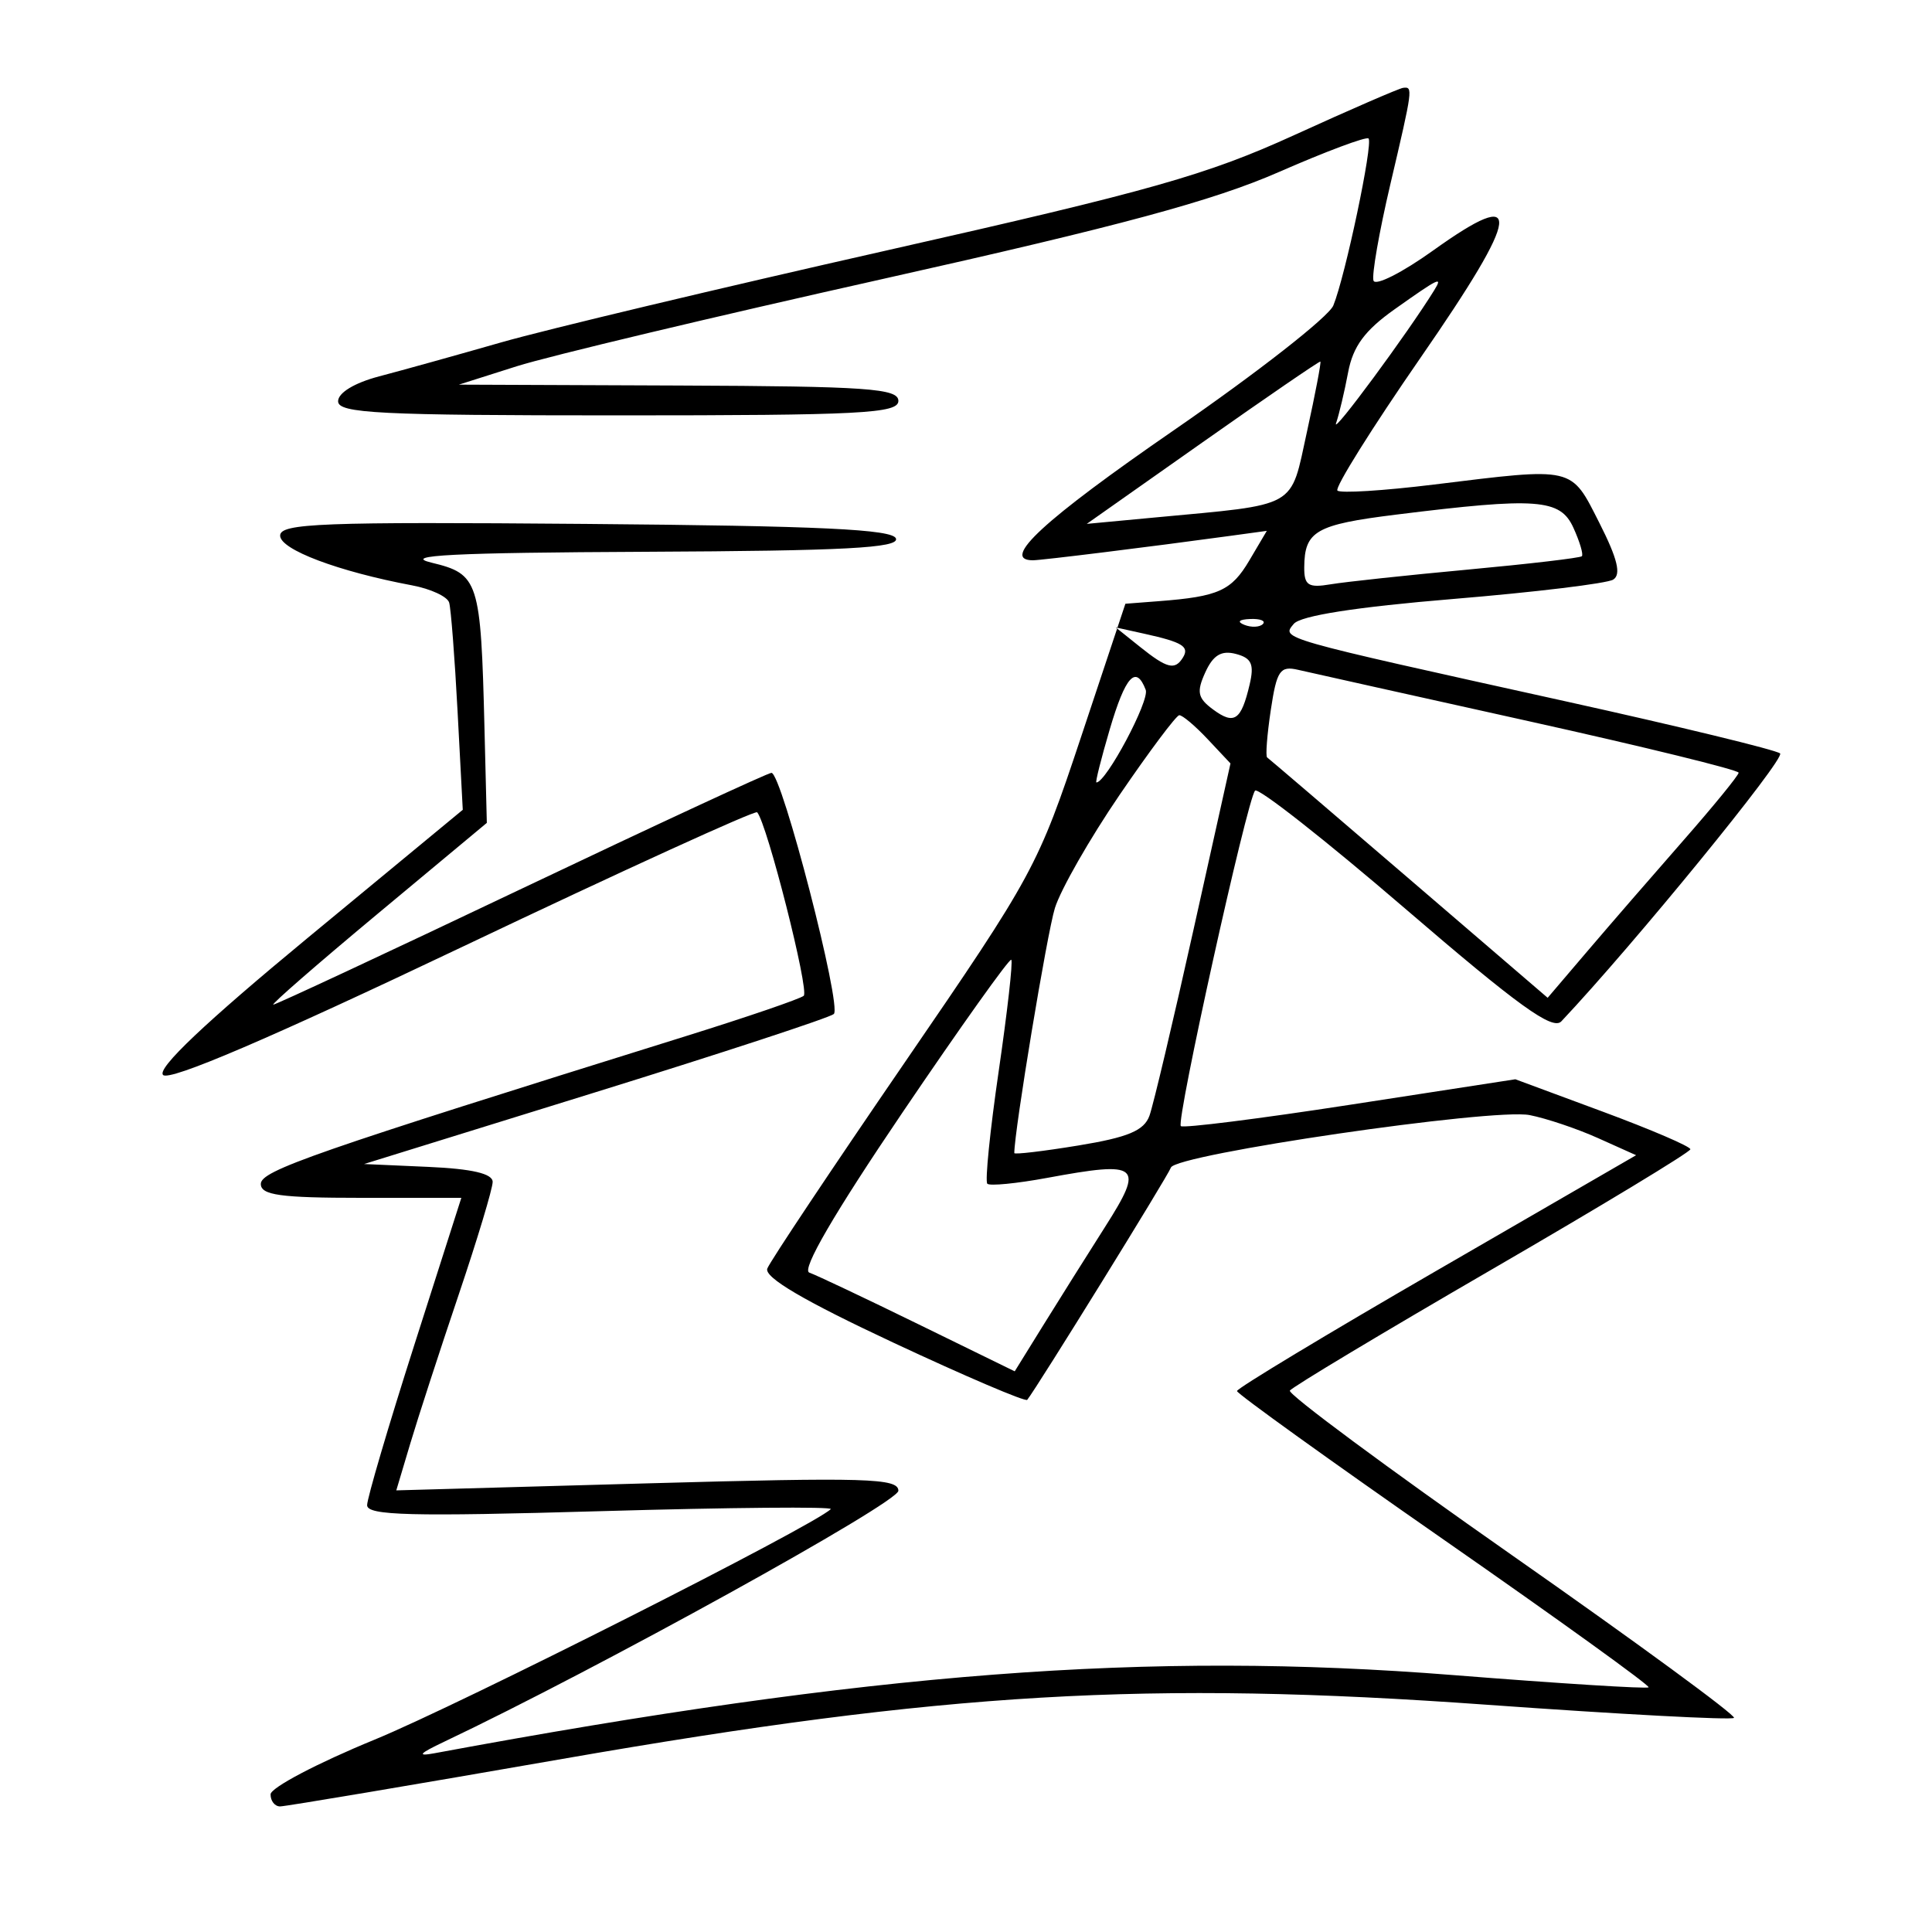 <svg xmlns="http://www.w3.org/2000/svg" width="200" height="200" viewBox="0 0 200 200" version="1.1">
	<path d="M 134 13.976 C 124.944 18.108, 119.154 19.748, 91.907 25.898 C 74.531 29.820, 56.531 34.113, 51.907 35.437 C 47.283 36.762, 41.588 38.348, 39.250 38.961 C 36.698 39.631, 35 40.661, 35 41.539 C 35 42.787, 39.229 43, 64 43 C 89.111 43, 93 42.799, 93 41.500 C 93 40.213, 89.765 39.987, 70.250 39.909 L 47.500 39.818 53.500 37.913 C 56.800 36.865, 73.900 32.788, 91.500 28.853 C 115.959 23.384, 125.592 20.783, 132.379 17.812 C 137.263 15.674, 141.444 14.111, 141.670 14.337 C 142.164 14.831, 139.259 28.616, 138.026 31.627 C 137.547 32.796, 130.145 38.587, 121.578 44.494 C 108.032 53.834, 103.514 58, 106.928 58 C 107.806 58, 119.012 56.613, 127.320 55.477 L 131.140 54.954 129.330 58.018 C 127.480 61.150, 126.137 61.757, 120 62.230 L 116.500 62.500 111.917 76.272 C 107.443 89.716, 107.007 90.522, 93.638 110.016 C 86.105 121, 79.713 130.585, 79.432 131.317 C 79.083 132.226, 83.204 134.650, 92.466 138.984 C 99.916 142.470, 106.158 145.137, 106.338 144.911 C 107.373 143.608, 120.943 121.672, 121.211 120.868 C 121.668 119.497, 154.548 114.687, 158.352 115.434 C 160.084 115.774, 163.271 116.847, 165.435 117.820 L 169.370 119.587 148.704 131.544 C 137.338 138.120, 128.044 143.725, 128.052 144 C 128.059 144.275, 137.719 151.219, 149.518 159.431 C 161.318 167.643, 170.832 174.501, 170.661 174.672 C 170.490 174.843, 161.384 174.272, 150.425 173.403 C 118.849 170.899, 90.214 173.096, 45 181.491 C 43.115 181.841, 43.361 181.547, 46 180.294 C 61.884 172.757, 93 155.562, 93 154.321 C 93 153.020, 89.699 152.923, 67.012 153.557 L 41.024 154.283 42.485 149.391 C 43.289 146.701, 45.533 139.799, 47.473 134.054 C 49.413 128.308, 51 123.041, 51 122.349 C 51 121.494, 48.868 120.997, 44.344 120.796 L 37.688 120.500 61.594 113.085 C 74.742 109.007, 85.866 105.356, 86.314 104.972 C 87.187 104.222, 80.930 80.015, 79.861 80.005 C 79.509 80.002, 67.872 85.400, 54 92 C 40.128 98.600, 28.559 104, 28.291 104 C 28.022 104, 32.886 99.766, 39.099 94.592 L 50.396 85.184 50.152 75.342 C 49.774 60.084, 49.563 59.425, 44.662 58.244 C 41.513 57.485, 46.912 57.211, 66.833 57.120 C 87.413 57.026, 93.076 56.727, 92.750 55.750 C 92.431 54.793, 84.921 54.438, 60.667 54.236 C 33.301 54.008, 29 54.172, 29 55.447 C 29 56.894, 35.018 59.162, 42.658 60.596 C 44.584 60.957, 46.311 61.758, 46.496 62.376 C 46.681 62.994, 47.074 68.074, 47.369 73.665 L 47.906 83.830 31.894 97.056 C 21.236 105.861, 16.217 110.617, 16.881 111.281 C 17.546 111.946, 27.931 107.498, 47.944 97.977 C 64.479 90.111, 78.175 83.860, 78.380 84.087 C 79.400 85.216, 83.804 102.580, 83.199 103.086 C 82.815 103.409, 77.325 105.287, 71 107.260 C 32.340 119.322, 27 121.180, 27 122.562 C 27 123.720, 29.020 124, 37.379 124 L 47.757 124 42.883 139.250 C 40.202 147.638, 38.007 155.092, 38.004 155.816 C 38.001 156.888, 42.511 157.003, 62.250 156.434 C 75.588 156.050, 86.275 155.956, 86 156.225 C 84.221 157.962, 47.576 176.479, 38.760 180.095 C 32.852 182.518, 28.015 185.063, 28.010 185.750 C 28.004 186.438, 28.447 187, 28.994 187 C 29.541 187, 42.704 184.785, 58.244 182.078 C 97.860 175.177, 118.786 173.951, 153.913 176.474 C 167.741 177.467, 179.254 178.079, 179.499 177.834 C 179.744 177.589, 169.409 170.015, 156.532 161.001 C 143.656 151.988, 133.303 144.318, 133.527 143.956 C 133.751 143.594, 143.168 137.943, 154.454 131.399 C 165.740 124.855, 174.980 119.263, 174.987 118.972 C 174.994 118.682, 170.921 116.933, 165.935 115.085 L 156.869 111.726 139.768 114.363 C 130.362 115.813, 122.474 116.807, 122.239 116.573 C 121.730 116.063, 129.093 82.788, 129.924 81.847 C 130.241 81.488, 137.243 86.992, 145.484 94.078 C 157.149 104.108, 160.724 106.689, 161.628 105.731 C 169.086 97.827, 184.868 78.496, 184.274 77.993 C 183.848 77.632, 173.825 75.199, 162 72.585 C 132.169 65.992, 132.648 66.129, 133.930 64.584 C 134.633 63.737, 140.377 62.839, 150.414 62.007 C 158.887 61.305, 166.349 60.402, 166.996 60.002 C 167.845 59.478, 167.447 57.842, 165.570 54.138 C 162.586 48.250, 163.070 48.363, 148.436 50.161 C 143.240 50.800, 138.746 51.080, 138.450 50.784 C 138.154 50.488, 142.028 44.296, 147.058 37.025 C 157.513 21.913, 157.836 19.143, 148.351 25.935 C 145.152 28.226, 142.376 29.628, 142.183 29.050 C 141.991 28.473, 142.771 24.007, 143.917 19.126 C 146.263 9.132, 146.285 8.965, 145.250 9.093 C 144.838 9.144, 139.775 11.341, 134 13.976 M 144.366 32.019 C 141.277 34.208, 140.062 35.858, 139.557 38.545 C 139.186 40.524, 138.623 42.898, 138.306 43.821 C 137.845 45.161, 145.746 34.456, 148.466 30.055 C 149.398 28.547, 148.989 28.743, 144.366 32.019 M 124.500 45.779 L 112.500 54.232 119.500 53.575 C 134.550 52.163, 133.531 52.737, 135.304 44.660 C 136.164 40.741, 136.785 37.487, 136.684 37.430 C 136.583 37.373, 131.100 41.130, 124.500 45.779 M 144.500 53.277 C 136.209 54.306, 135.041 54.977, 135.015 58.725 C 135.002 60.600, 135.432 60.877, 137.750 60.487 C 139.262 60.233, 145.660 59.547, 151.966 58.963 C 158.272 58.379, 163.577 57.757, 163.754 57.580 C 163.930 57.403, 163.536 56.075, 162.877 54.629 C 161.512 51.634, 159.133 51.459, 144.500 53.277 M 128.813 64.683 C 129.534 64.972, 130.397 64.936, 130.729 64.604 C 131.061 64.272, 130.471 64.036, 129.417 64.079 C 128.252 64.127, 128.015 64.364, 128.813 64.683 M 118 66.952 C 120.813 69.207, 121.628 69.411, 122.457 68.069 C 123.155 66.940, 122.411 66.478, 118.500 65.613 L 115.500 64.949 118 66.952 M 124.775 69.595 C 123.846 71.634, 123.978 72.266, 125.582 73.449 C 127.774 75.067, 128.488 74.579, 129.361 70.864 C 129.856 68.760, 129.567 68.120, 127.933 67.693 C 126.439 67.302, 125.585 67.817, 124.775 69.595 M 131.550 73.515 C 131.165 76.082, 130.996 78.285, 131.175 78.409 C 131.354 78.533, 137.961 84.182, 145.857 90.963 L 160.213 103.292 164.357 98.431 C 166.636 95.757, 171.080 90.629, 174.233 87.035 C 177.386 83.441, 179.973 80.271, 179.983 79.991 C 179.992 79.711, 170.213 77.311, 158.250 74.657 C 146.287 72.003, 135.544 69.610, 134.375 69.339 C 132.508 68.906, 132.165 69.412, 131.550 73.515 M 114.881 75.502 C 113.991 78.526, 113.369 81, 113.498 81 C 114.511 81, 119.028 72.516, 118.604 71.411 C 117.597 68.785, 116.506 69.983, 114.881 75.502 M 115.898 82.290 C 112.817 86.806, 109.804 92.075, 109.203 94 C 108.393 96.596, 105 117.069, 105 119.365 C 105 119.532, 107.987 119.179, 111.637 118.580 C 116.780 117.737, 118.436 117.042, 118.993 115.496 C 119.389 114.398, 121.437 105.745, 123.546 96.266 L 127.379 79.032 125.015 76.516 C 123.715 75.132, 122.392 74.018, 122.076 74.040 C 121.759 74.062, 118.979 77.775, 115.898 82.290 M 93.429 115.160 C 86.353 125.607, 82.951 131.452, 83.778 131.740 C 84.482 131.985, 89.554 134.385, 95.050 137.073 L 105.043 141.959 107.973 137.230 C 109.584 134.628, 112.477 130.025, 114.401 127 C 118.491 120.571, 118.002 120.159, 108.390 121.936 C 105.239 122.518, 102.457 122.790, 102.207 122.540 C 101.956 122.290, 102.486 117.045, 103.385 110.885 C 104.283 104.724, 104.869 99.536, 104.688 99.354 C 104.506 99.173, 99.440 106.285, 93.429 115.160" stroke="none" fill="black" fill-rule="evenodd"/>
</svg>